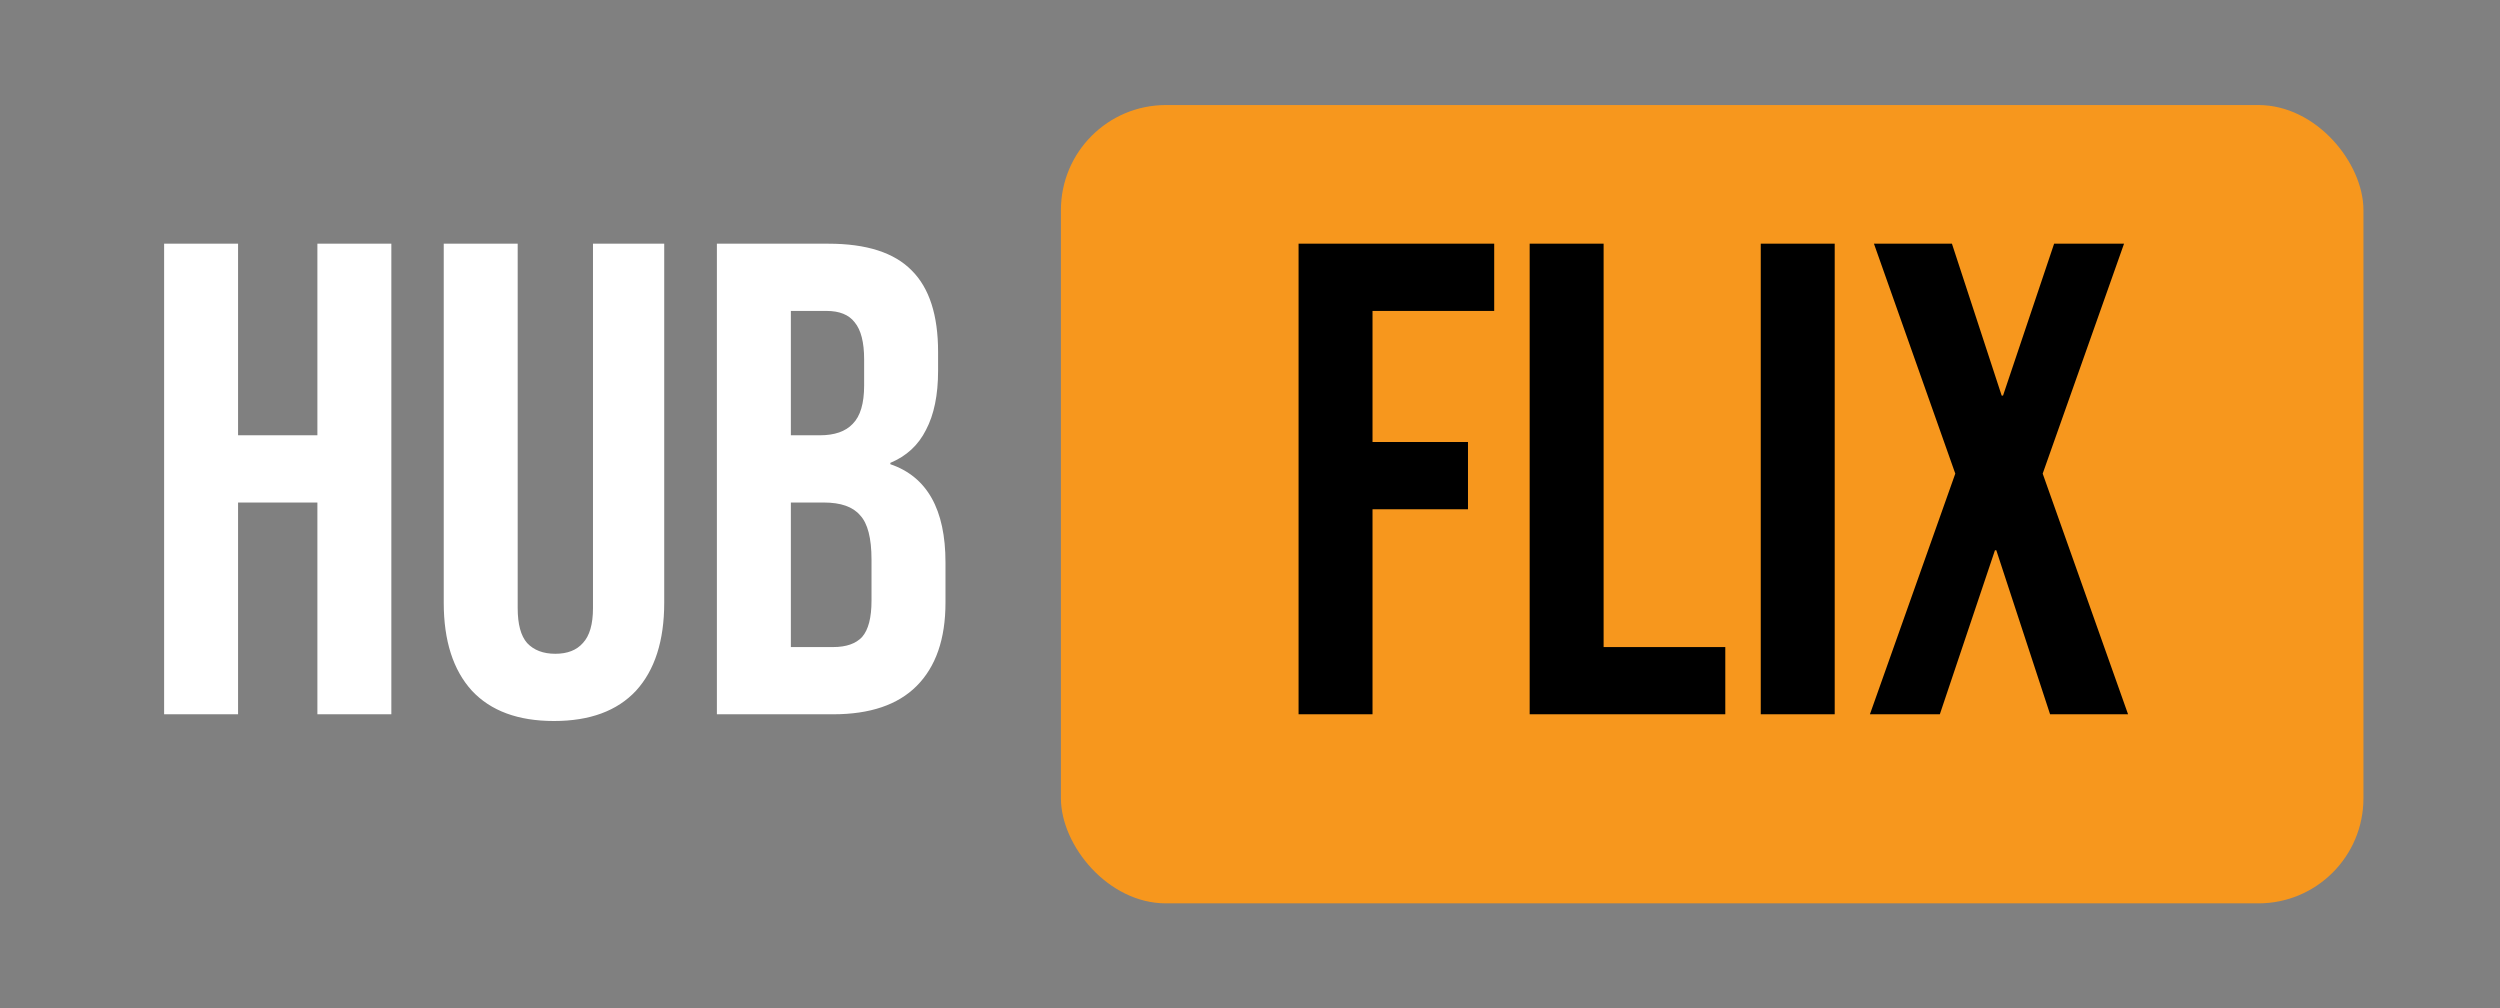 <svg width="119" height="48" viewBox="0 0 119 48" fill="none" xmlns="http://www.w3.org/2000/svg">
<rect x="0" y="0" width="119" height="48" fill="#808080" stroke="none"/>
<path d="M7.812 11.6H11.332V20.72H15.108V11.6H18.628V34H15.108V23.92H11.332V34H7.812V11.6ZM26.369 34.32C24.663 34.32 23.361 33.84 22.465 32.88C21.57 31.899 21.122 30.501 21.122 28.688V11.6H24.642V28.944C24.642 29.712 24.791 30.267 25.09 30.608C25.41 30.949 25.858 31.12 26.433 31.12C27.009 31.12 27.447 30.949 27.745 30.608C28.066 30.267 28.226 29.712 28.226 28.944V11.6H31.617V28.688C31.617 30.501 31.169 31.899 30.273 32.88C29.378 33.84 28.076 34.32 26.369 34.32ZM34.124 11.6H39.437C41.25 11.6 42.572 12.027 43.404 12.88C44.236 13.712 44.653 15.003 44.653 16.752V17.648C44.653 18.8 44.461 19.739 44.077 20.464C43.714 21.189 43.148 21.712 42.38 22.032V22.096C44.13 22.693 45.005 24.251 45.005 26.768V28.688C45.005 30.416 44.546 31.739 43.629 32.656C42.733 33.552 41.41 34 39.66 34H34.124V11.6ZM39.02 20.72C39.724 20.72 40.247 20.539 40.589 20.176C40.951 19.813 41.133 19.205 41.133 18.352V17.104C41.133 16.293 40.983 15.707 40.684 15.344C40.407 14.981 39.959 14.8 39.34 14.8H37.645V20.72H39.02ZM39.66 30.8C40.279 30.8 40.738 30.64 41.036 30.32C41.335 29.979 41.484 29.403 41.484 28.592V26.64C41.484 25.616 41.303 24.912 40.941 24.528C40.599 24.123 40.023 23.92 39.212 23.92H37.645V30.8H39.66Z" fill="white"/>
<rect x="50.5" y="5" width="62" height="38" rx="5" fill="#F7971D"/>
<path d="M61.812 11.6H71.124V14.8H65.332V21.04H69.876V24.24H65.332V34H61.812V11.6ZM72.812 11.6H76.332V30.8H82.124V34H72.812V11.6ZM83.812 11.6H87.332V34H83.812V11.6ZM93.072 22.544L89.2 11.6H92.912L95.28 18.832H95.344L97.776 11.6H101.104L97.232 22.544L101.296 34H97.584L95.024 26.192H94.96L92.336 34H89.008L93.072 22.544Z" fill="black"/>
</svg>
